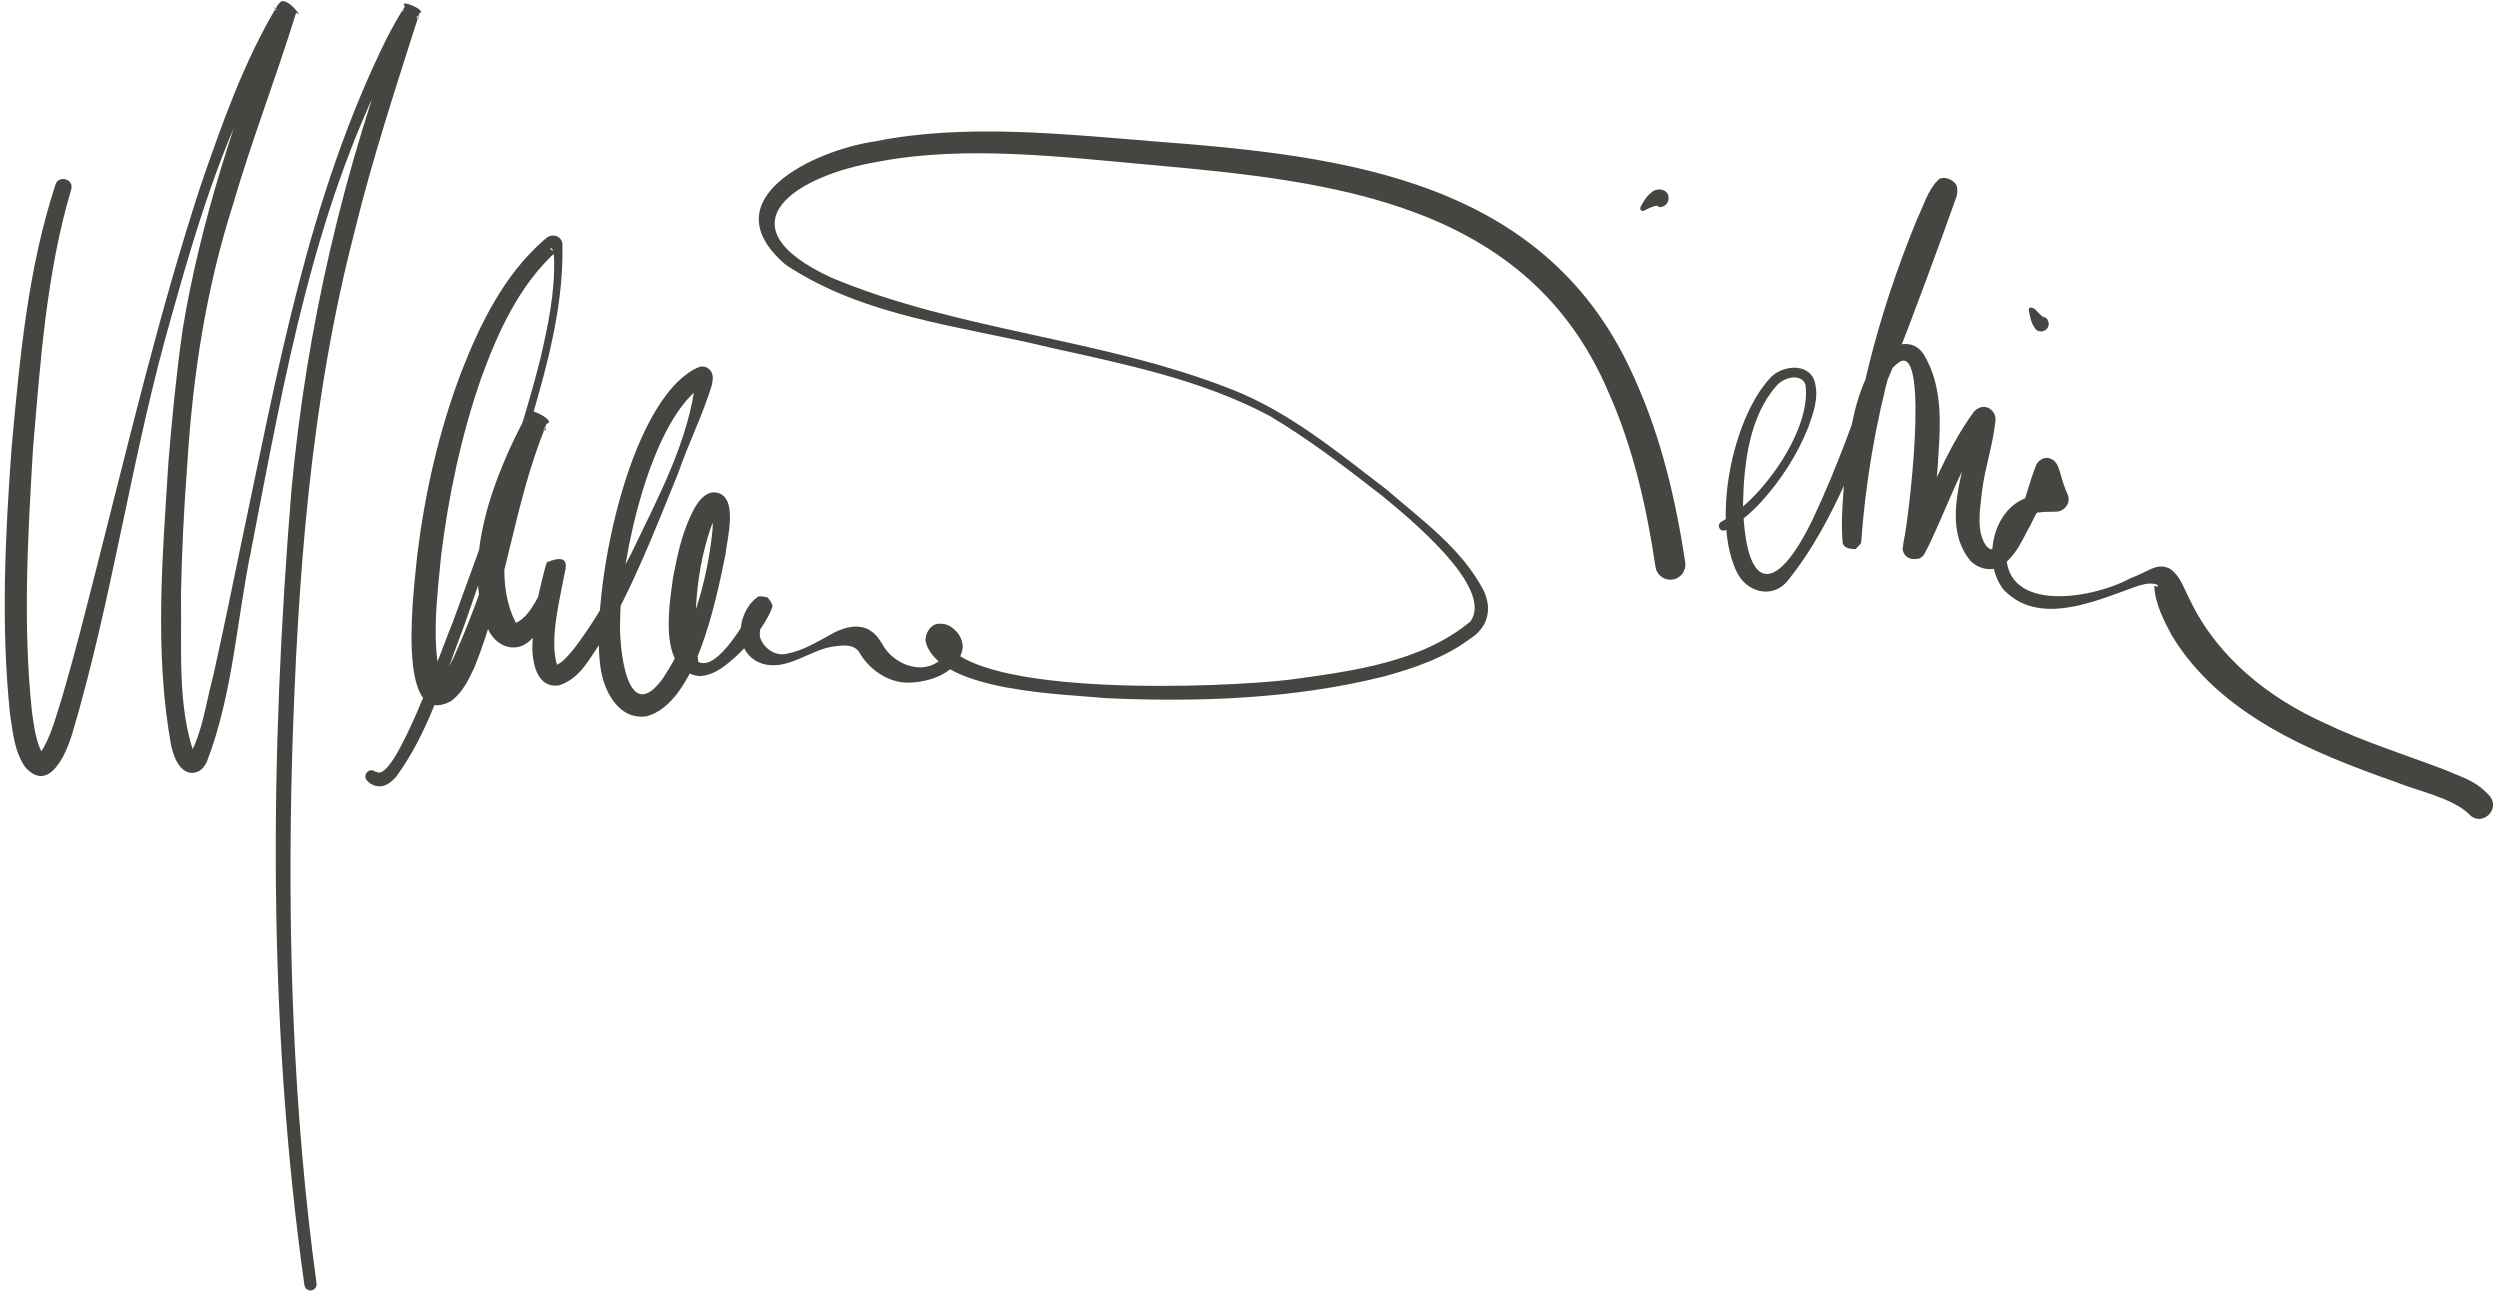 <svg width="133" height="69" viewBox="0 0 133 69" fill="none" xmlns="http://www.w3.org/2000/svg">
<path d="M3.782 10.102C2.469 14.523 2.143 19.294 1.754 23.899C1.48 28.53 1.208 33.264 1.7 37.865C1.808 38.618 1.91 39.494 2.27 40.102C2.313 40.163 2.314 40.124 2.205 40.112C2.082 40.106 2.013 40.201 2.108 40.108C2.711 39.251 2.979 38.086 3.312 37.074C3.966 34.841 4.539 32.559 5.118 30.284C6.861 23.452 8.484 16.568 10.682 9.855C11.805 6.596 12.97 3.282 14.755 0.301C14.775 0.276 14.756 0.275 14.879 0.151C15.204 -0.296 16.241 1.085 15.755 0.672C14.687 4.135 13.391 7.463 12.381 10.928C10.955 15.401 10.255 19.999 9.966 24.674C9.787 27.007 9.671 29.349 9.627 31.682C9.68 34.461 9.421 37.518 10.336 40.116C10.354 40.149 10.373 40.163 10.367 40.157C10.348 40.149 10.304 40.115 10.206 40.13C10.075 40.156 10.08 40.195 10.088 40.176C10.774 38.933 10.955 37.407 11.332 36C11.846 33.715 12.316 31.409 12.793 29.109C14.743 19.907 16.372 10.52 20.592 2.001C20.883 1.442 21.194 0.884 21.537 0.347C21.17 -0.125 22.77 0.586 22.318 0.695C21.088 4.56 19.814 8.416 18.853 12.357C16.499 21.451 15.829 30.842 15.542 40.2C15.281 49.571 15.569 58.988 16.841 68.28C16.865 68.457 16.741 68.621 16.564 68.651C16.388 68.676 16.225 68.551 16.195 68.374C14.229 54.361 14.352 40.151 15.506 26.074C16.305 17.41 18.297 8.84 21.397 0.711L21.471 0.519C21.471 0.513 21.479 0.487 21.478 0.494C21.048 0.552 22.629 1.243 22.234 0.821C21.881 1.319 21.552 1.837 21.236 2.362C16.744 10.602 15.143 20.088 13.37 29.221C12.585 33.002 12.396 36.934 10.989 40.569C10.822 40.815 10.742 41.019 10.329 41.111C10.081 41.145 9.891 41.051 9.76 40.954C9.354 40.63 9.223 40.097 9.112 39.702C8.198 34.692 8.648 29.621 8.959 24.595C9.153 22.237 9.378 19.913 9.715 17.542C10.665 11.74 12.576 6.053 14.677 0.577L14.707 0.494C14.708 0.481 14.708 0.474 14.707 0.487C14.229 0.049 15.27 1.339 15.561 0.943C15.663 0.844 15.616 0.874 15.622 0.881L15.594 0.925L15.532 1.013L15.289 1.366L14.82 2.092C12.097 6.59 10.557 11.709 9.143 16.755C7.018 24.116 6.015 31.743 3.827 39.088C3.506 40.127 2.606 42.212 1.349 40.821C0.742 39.941 0.696 38.976 0.534 38.006C0.042 33.256 0.274 28.546 0.617 23.814C1.051 19.087 1.465 14.366 2.954 9.811C3.154 9.274 3.97 9.552 3.782 10.102Z" fill="#474542"/>
<path d="M20.013 41.043C20.973 41.854 23.647 34.096 24.074 33.14C25.741 28.515 27.53 23.903 28.736 19.133C29.15 17.351 29.539 15.535 29.475 13.711C29.457 13.529 29.468 13.302 29.323 13.21C29.298 13.196 29.253 13.188 29.289 13.254C29.306 13.288 29.369 13.342 29.459 13.353C29.619 13.386 29.743 13.243 29.587 13.385C27.625 15.168 26.492 17.658 25.593 20.133C24.53 23.192 23.857 26.393 23.461 29.607C23.256 31.789 22.918 34.316 23.512 36.307C23.487 36.287 23.436 36.258 23.366 36.249C23.34 36.241 23.32 36.246 23.307 36.246C23.282 36.245 23.294 36.258 23.328 36.227C23.685 35.925 23.916 35.416 24.145 34.958C25.8 31.276 26.985 27.266 27.715 23.268C27.763 23.062 27.898 22.528 27.965 22.336C27.981 22.279 28.003 22.215 27.996 22.24C27.37 22.328 29.392 23.28 28.984 22.728C27.653 25.567 26.04 29.745 27.267 32.754L27.438 33.12C27.487 33.167 27.366 33.136 27.358 33.168C28.055 32.953 28.577 31.891 28.887 31.229C29.072 30.867 28.922 30.457 29.1 29.977C29.296 29.388 28.537 30.81 30.1 30.212L30.068 30.347C29.79 31.869 29.218 33.982 29.633 35.386C29.607 35.372 29.562 35.377 29.575 35.384C29.884 35.281 30.158 34.955 30.439 34.63C31.685 33.055 32.637 31.259 33.576 29.462C34.983 26.509 36.675 23.427 37.016 20.146C37.027 20.185 37.022 20.289 37.217 20.409C37.401 20.508 37.587 20.406 37.507 20.441C34.641 22.156 33.02 29.703 32.993 32.94C32.918 34.413 33.337 38.763 35.27 36.082C36.789 33.798 37.628 30.949 37.904 28.218C37.934 27.842 37.909 27.411 37.83 27.154C37.82 27.102 37.769 27.073 37.849 27.162C37.892 27.209 38.02 27.241 38.072 27.237C38.209 27.217 38.178 27.19 38.108 27.31C37.104 29.663 36.793 32.725 37.151 35.212C38.162 35.753 39.766 32.901 40.125 32.15C40.207 32.199 39.914 32.082 40.329 32.628C40.983 32.781 40.746 32.582 40.828 32.631C40.574 32.932 40.344 33.558 40.444 33.927C40.614 34.449 41.219 34.958 41.908 34.768C42.68 34.615 43.393 34.193 44.144 33.785C44.717 33.435 45.713 33.064 46.394 33.616C46.62 33.769 46.777 34.011 46.916 34.232C47.565 35.465 49.377 36.055 50.284 34.822C50.361 34.69 50.393 34.561 50.371 34.482C50.342 34.396 50.324 34.382 50.206 34.26C50.113 34.171 49.991 34.152 50.068 34.162C50.113 34.164 50.201 34.097 50.216 34.052C51.789 37.142 65.196 36.576 68.637 36.156C71.93 35.703 75.606 35.241 78.221 33.066C79.543 31.261 74.834 27.454 73.524 26.373C71.605 24.873 69.627 23.365 67.54 22.124C63.93 20.202 59.879 19.385 55.903 18.499C51.136 17.337 45.987 16.878 41.788 14.077C37.714 10.579 43.388 7.98 46.551 7.521C51.301 6.556 56.613 7.139 61.409 7.522C71.611 8.292 82.379 9.568 86.996 20.224C88.394 23.326 89.154 26.625 89.655 29.919C89.719 30.358 89.421 30.767 88.984 30.831C88.54 30.902 88.134 30.59 88.07 30.145C87.597 26.95 86.87 23.776 85.573 20.868C81.273 10.785 70.959 9.647 61.292 8.779C56.608 8.361 51.383 7.711 46.754 8.597C42.321 9.322 38.212 11.988 44.238 14.775C51.045 17.619 58.615 17.993 65.494 20.703C68.587 21.906 71.169 24.06 73.779 26.053C75.647 27.68 77.774 29.177 78.945 31.448C79.386 32.411 79.166 33.37 78.211 33.983C76.815 35.017 75.203 35.554 73.601 35.994C68.783 37.19 63.773 37.362 58.839 37.142C56.543 36.919 50.12 36.798 49.274 34.243C49.131 33.833 49.459 33.198 49.952 33.181C50.452 33.159 50.699 33.411 50.885 33.602C51.052 33.772 51.248 34.145 51.213 34.475C50.996 35.805 49.463 36.3 48.322 36.319C47.24 36.321 46.236 35.618 45.708 34.696C45.424 34.267 44.903 34.315 44.349 34.393C43.117 34.551 41.897 35.704 40.574 35.312C39.041 34.838 39.112 32.754 40.204 31.835C40.326 31.854 40.137 31.617 40.842 31.786C41.3 32.367 40.985 32.313 41.052 32.407C40.639 33.364 39.996 34.089 39.282 34.803C38.707 35.33 38.043 35.943 37.2 35.969C34.989 35.711 35.606 32.196 35.812 30.69C36.06 29.407 36.326 28.145 36.983 26.972C37.145 26.706 37.472 26.221 37.953 26.191C39.371 26.211 38.671 28.715 38.587 29.543C38.095 31.907 37.028 37.431 34.385 38.109C32.866 38.319 32.093 36.677 31.942 35.473C31.401 31.644 33.37 21.356 37.081 19.57C37.199 19.543 37.282 19.43 37.613 19.555C38.022 19.821 37.922 20.174 37.868 20.497C37.357 22.151 36.63 23.574 36.075 25.181C34.831 28.239 33.645 31.312 31.936 34.211C31.345 35.062 30.857 36.099 29.751 36.458C28.459 36.659 28.27 34.998 28.329 34.149C28.378 32.682 28.701 31.318 29.077 29.924C30.671 29.224 29.878 30.8 30.067 30.23C29.998 30.461 29.968 30.694 29.815 30.908C29.239 31.876 29.159 33.023 28.367 33.897C27.604 34.844 26.382 34.495 25.928 33.395C24.502 29.798 26.307 25.245 28.031 22.04C27.658 21.418 29.732 22.385 29.07 22.55C29.032 22.672 29.017 22.703 29.003 22.742C27.326 26.898 26.941 31.27 25.241 35.503C24.932 36.139 24.642 36.802 24.024 37.28C20.93 39.011 22.079 30.902 22.203 29.478C22.616 26.174 23.358 22.904 24.547 19.779C25.532 17.25 26.792 14.68 28.861 12.838L28.983 12.733L29.043 12.684C29.362 12.38 29.911 12.555 29.922 13.004C30.005 16.792 28.805 20.45 27.77 24.024C26.769 27.158 25.755 30.291 24.652 33.395C23.612 36.104 22.798 38.986 21.055 41.351C20.891 41.519 20.715 41.699 20.412 41.803C20.115 41.906 19.727 41.758 19.536 41.541C19.239 41.235 19.669 40.78 19.979 41.067L20.013 41.043Z" fill="#474542"/>
<path d="M91.564 27.757C93.661 26.696 96.405 22.862 96.05 20.459C95.807 19.831 94.908 20.075 94.525 20.506C93.042 22.174 92.775 24.698 92.727 26.855C92.854 31.497 94.444 31.733 96.422 27.656C99.066 22.068 100.603 15.909 102.823 10.126L102.824 10.1L102.823 10.113C102.823 10.113 102.819 10.211 102.83 10.257C102.811 10.659 103.606 10.975 103.815 10.666C103.848 10.648 103.896 10.598 103.903 10.586L103.854 10.668C101.167 16.338 99.458 22.567 99.018 28.822C98.901 28.966 99.231 28.689 98.728 29.206C97.877 29.244 98.04 28.667 98.025 28.842C97.928 27.582 98.054 26.411 98.151 25.167C98.384 23.22 98.605 21.11 99.678 19.365C100.151 18.529 101.579 17.768 102.303 18.797C103.462 20.625 103.201 22.876 103.084 24.854C102.99 26.04 102.806 27.209 102.583 28.369C102.556 28.537 102.441 29.045 102.415 29.206C102.416 29.18 102.414 29.213 102.417 29.148C102.434 29.35 102.509 28.437 101.553 28.646C101.352 28.78 101.411 28.764 101.378 28.794C101.363 28.82 101.427 28.712 101.426 28.719C102.631 26.505 103.488 23.963 105.03 21.881C105.111 21.807 105.172 21.745 105.324 21.687C105.779 21.512 106.2 21.935 106.161 22.363C106.029 23.67 105.596 24.879 105.44 26.153C105.336 27.13 105.129 28.239 105.65 29.017C105.693 29.078 105.817 29.188 105.862 29.196C105.862 29.196 105.875 29.21 105.88 29.223C105.893 29.224 105.9 29.224 105.913 29.224C106.528 29.097 106.997 28.208 107.29 27.623C107.76 26.695 107.938 25.67 108.346 24.694C108.445 24.516 108.68 24.345 108.906 24.362C109.049 24.355 109.251 24.469 109.3 24.529C109.472 24.726 109.469 24.791 109.505 24.858C109.654 25.281 109.744 25.714 109.901 26.079C109.913 26.112 109.966 26.225 109.984 26.265C110.197 26.697 109.882 27.19 109.408 27.22C107.969 27.232 107.084 27.315 106.767 28.971C106.257 32.68 111.171 31.931 113.331 30.769C113.701 30.624 114.039 30.457 114.463 30.256C114.674 30.187 114.973 30.026 115.442 30.255C116.031 30.673 116.206 31.383 116.534 31.977C117.976 34.963 120.675 37.123 123.69 38.478C125.756 39.464 127.966 40.157 130.131 40.979C131.001 41.364 131.725 41.527 132.464 42.361C133.046 43.097 131.978 44.042 131.332 43.291C130.42 42.436 128.641 42.087 127.433 41.596C123.002 40.039 118.099 38.038 115.542 33.81C115.107 32.997 114.643 32.104 114.609 31.166C114.628 31.167 114.685 31.196 114.743 31.205C114.886 31.205 114.762 31.069 114.601 31.062C114.267 31.001 113.872 31.119 113.523 31.246C111.467 31.978 108.455 33.347 106.584 31.362C105.509 29.973 105.928 27.509 107.445 26.648C108.017 26.33 108.698 26.31 109.267 26.206C109.124 26.219 108.982 26.492 109.015 26.617C109.013 26.649 109.018 26.688 109.036 26.722C108.822 26.296 108.639 25.774 108.522 25.358L108.488 25.253C108.489 25.233 108.445 25.212 108.556 25.328C108.587 25.368 108.763 25.48 108.887 25.46C109.035 25.473 109.234 25.378 109.291 25.264C109.291 25.283 109.278 25.283 109.256 25.321C108.878 26.22 108.448 27.098 107.999 27.975C107.561 28.748 107.3 29.497 106.514 30.078C105.998 30.451 105.229 30.266 104.816 29.824C103.388 28.068 104.314 25.561 104.709 23.629C104.833 23.192 104.951 22.606 105.026 22.375C105.059 22.513 105.136 22.666 105.384 22.756C105.608 22.818 105.74 22.759 105.828 22.692C104.277 24.682 103.572 27.166 102.397 29.44C102.301 29.565 102.38 29.53 102.126 29.707C101.137 29.934 101.207 28.982 101.231 29.158C101.236 29.055 101.273 28.816 101.291 28.712C101.507 27.831 102.67 18.43 101.084 19.235C99.087 20.515 98.949 26.407 99.008 28.614C98.999 28.808 99.166 28.27 98.335 28.303C97.852 28.808 98.177 28.497 98.074 28.623C98.099 28.383 98.109 27.883 98.127 27.63C98.487 22.126 99.897 16.741 101.987 11.662C102.309 11 102.557 10.121 103.087 9.599C103.323 9.272 104.13 9.595 104.123 10.03C104.148 10.194 104.123 10.303 104.091 10.445C103.143 13.126 101.795 16.757 100.773 19.37C99.087 23.298 97.77 27.633 95.036 30.98C94.204 31.865 92.939 31.475 92.428 30.496C91.045 27.772 92.135 22.308 94.175 20.107C94.762 19.451 96.197 19.25 96.538 20.287C96.776 21.15 96.481 21.936 96.204 22.723C95.617 24.198 94.751 25.537 93.686 26.71C93.147 27.29 92.539 27.828 91.802 28.204C91.683 28.263 91.529 28.217 91.471 28.091C91.405 27.964 91.464 27.811 91.59 27.752L91.564 27.757Z" fill="#474542"/>
<path d="M87.269 11.029C87.418 10.731 87.58 10.458 87.856 10.237C88.168 9.946 88.863 10.043 88.757 10.656C88.693 10.913 88.439 11.07 88.183 11.006C88.373 10.963 88.129 10.913 87.97 10.984C87.806 11.035 87.627 11.117 87.468 11.208C87.354 11.28 87.211 11.144 87.275 11.023L87.269 11.029Z" fill="#474542"/>
<path d="M108.251 16.438C108.387 16.567 108.583 16.817 108.767 16.897C108.819 16.899 108.712 16.829 108.68 16.828C108.897 16.884 109.036 17.098 108.98 17.323C108.914 17.632 108.501 17.743 108.292 17.506C108.053 17.202 107.997 16.875 107.93 16.494C107.94 16.28 108.137 16.38 108.251 16.438Z" fill="#474542"/>
</svg>
